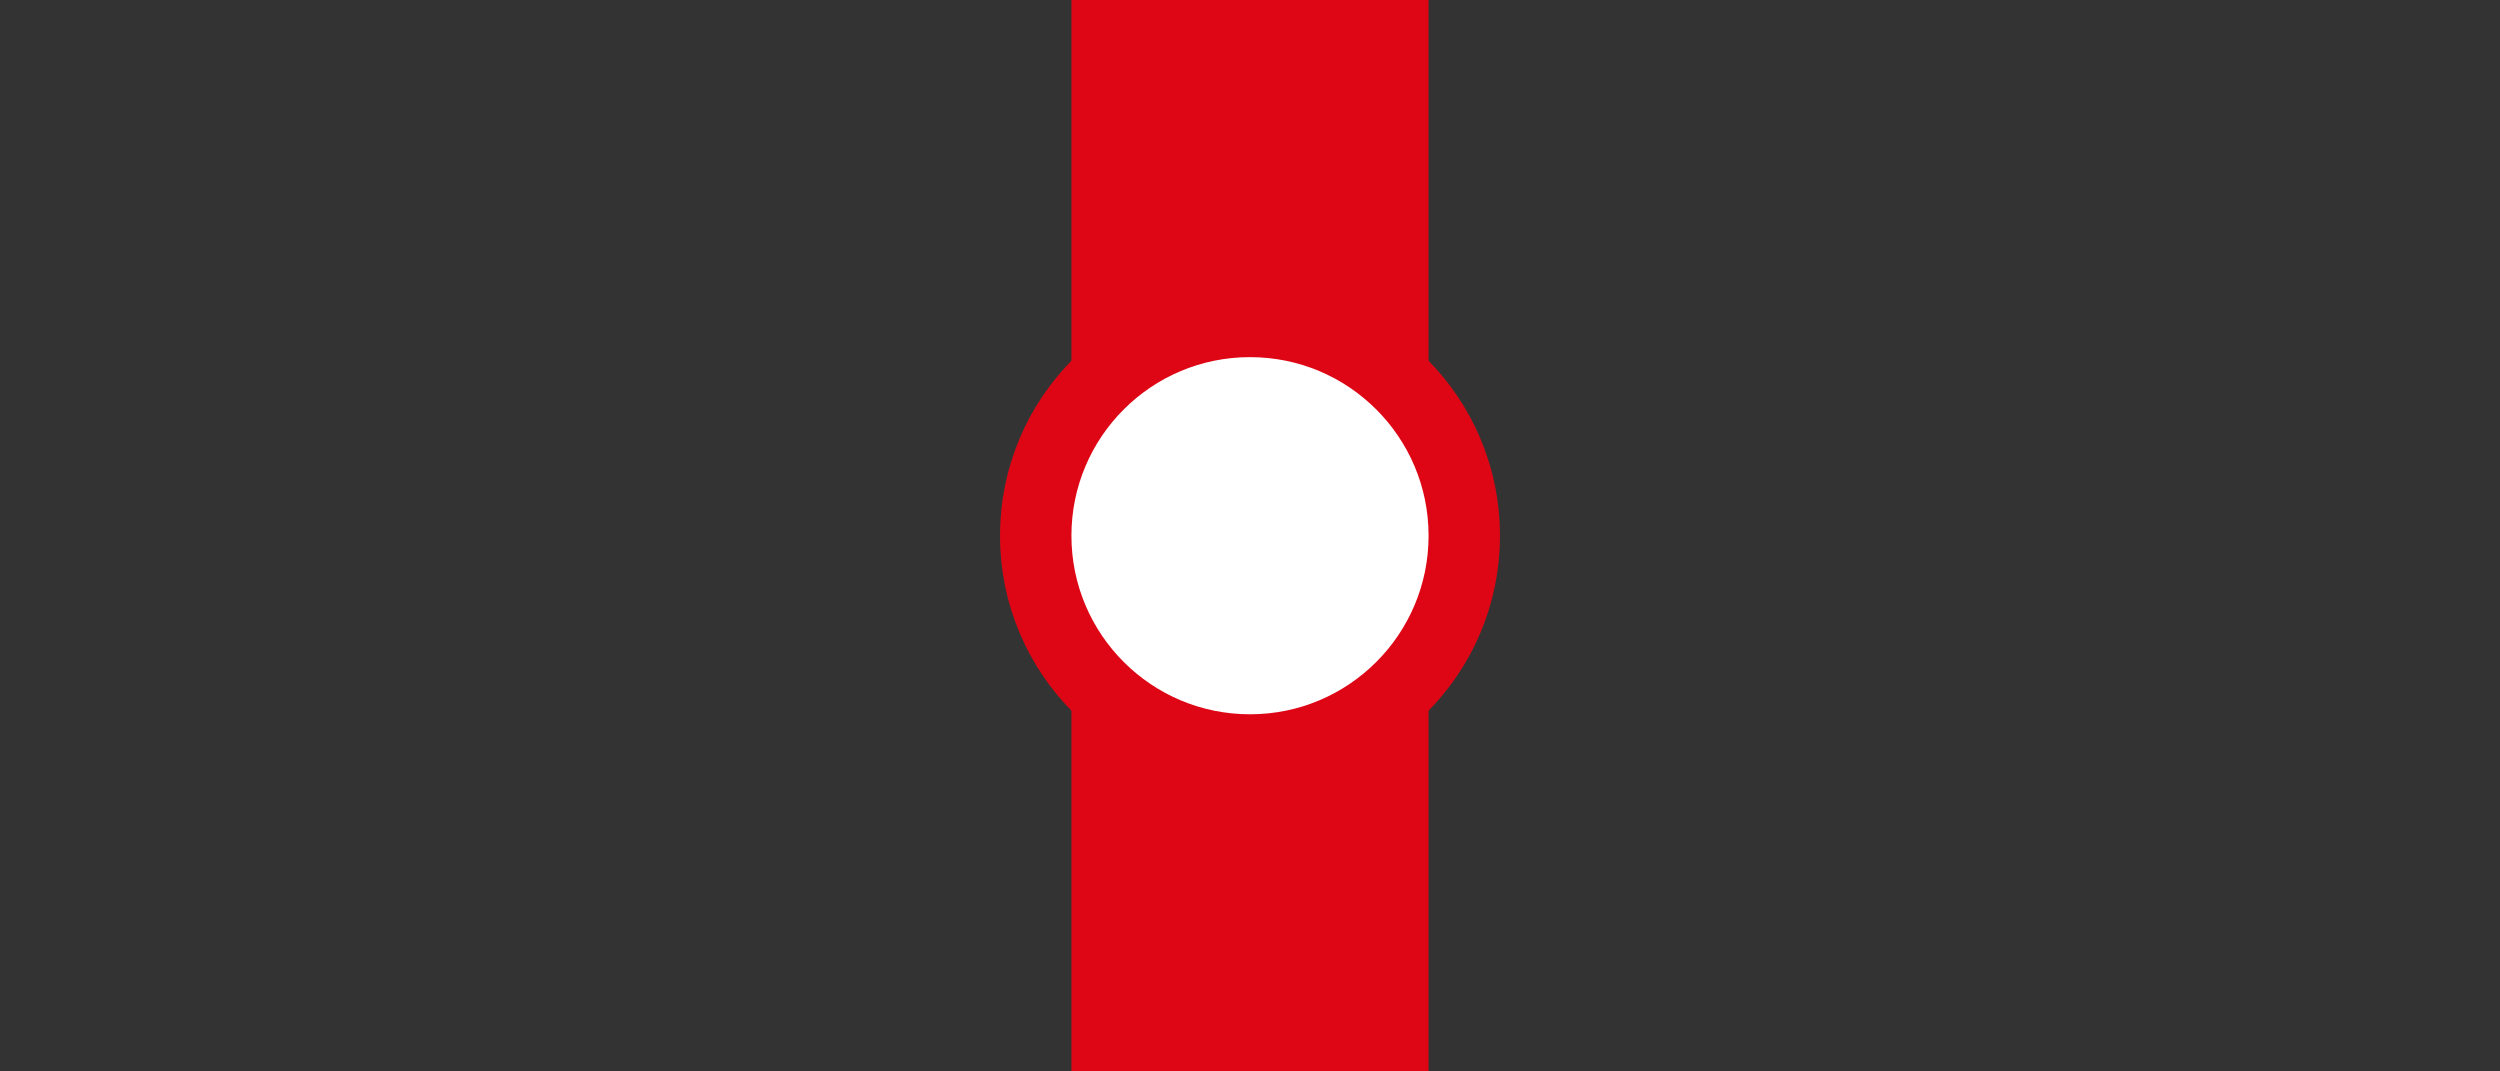 <?xml version="1.0" encoding="UTF-8" standalone="no"?>
<svg
   xml:space="preserve"
   width="70"
   height="30"
   version="1.1"
   id="svg2"
   sodipodi:docname="04E.svg"
   inkscape:version="1.4 (e7c3feb1, 2024-10-09)"
   xmlns:inkscape="http://www.inkscape.org/namespaces/inkscape"
   xmlns:sodipodi="http://sodipodi.sourceforge.net/DTD/sodipodi-0.dtd"
   xmlns="http://www.w3.org/2000/svg"
   xmlns:svg="http://www.w3.org/2000/svg"><rect width="100%" height="100%" fill="#333333" stroke="none"/><defs
     id="defs2" /><sodipodi:namedview
     id="namedview2"
     pagecolor="#ffffff"
     bordercolor="#000000"
     borderopacity="0.25"
     inkscape:showpageshadow="2"
     inkscape:pageopacity="0.0"
     inkscape:pagecheckerboard="0"
     inkscape:deskcolor="#d1d1d1"
     inkscape:zoom="1.632718"
     inkscape:cx="-12.86199"
     inkscape:cy="2.75614"
     inkscape:window-width="1432"
     inkscape:window-height="398"
     inkscape:window-x="0"
     inkscape:window-y="25"
     inkscape:window-maximized="0"
     inkscape:current-layer="svg2" /><path
     fill="#de0615"
     d="M 30,0 H 40 V 30 H 30 Z"
     style="stroke-width:1.414;paint-order:fill markers stroke"
     id="path2" /><circle
     cx="35"
     cy="15"
     r="6"
     fill="#fff"
     stroke="#05ac84"
     stroke-width="2"
     style="paint-order:fill markers stroke;stroke:#de0615;stroke-opacity:1"
     id="circle2" /></svg>
